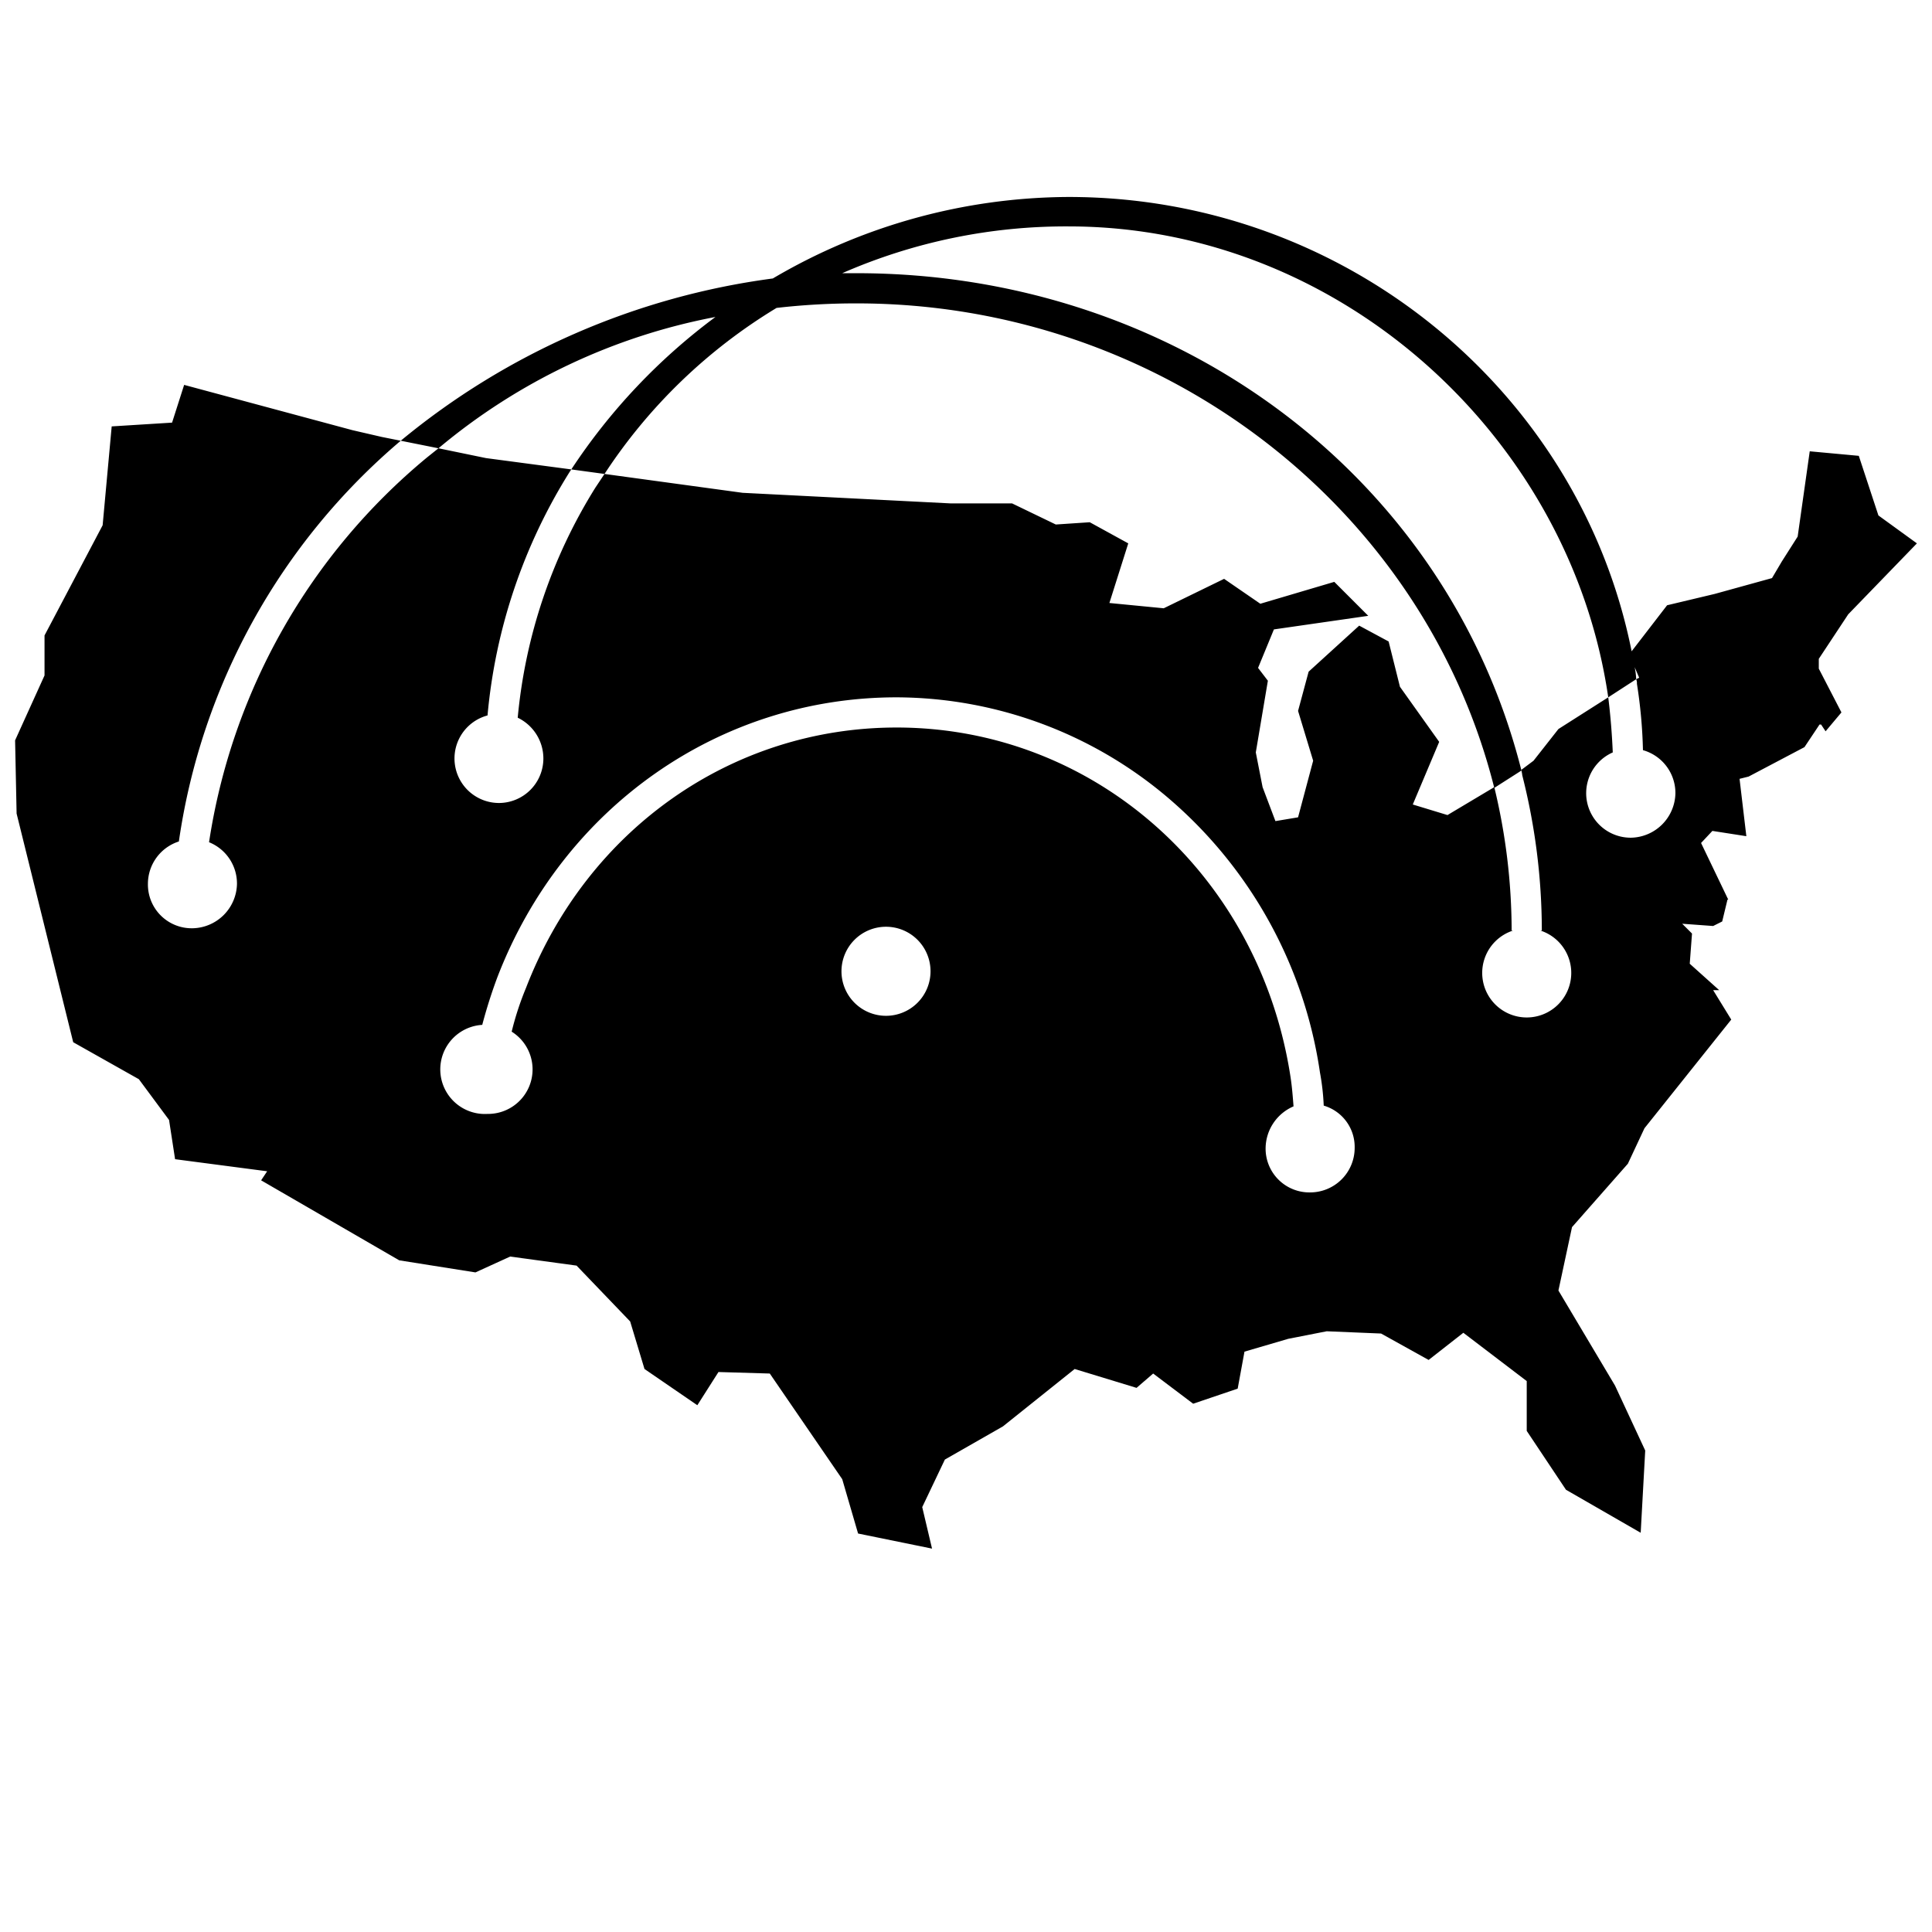 <svg height="256" viewBox="0 0 256 256" width="256" xmlns="http://www.w3.org/2000/svg"><path d="m244.9 81.4 9.1-9.4-5.1-3.7-2.6-7.9-6.5-.6-1.6 11.3-2.1 3.3-1.3 2.2-7.6 2.1-6.3 1.5-4.7 6.1c-6.9-34.5-38-60.2-74.6-60.2a77.8 77.8 0 0 0 -39.2 10.8 97.4 97.4 0 0 0 -49.3 21.5l5 1a80.5 80.5 0 0 1 36.7-17.4 79.7 79.7 0 0 0 -19.1 20.2l4.4.6a71.4 71.4 0 0 1 22.8-22 92.8 92.8 0 0 1 10.6-.6c40.2 0 75.1 26.8 84.5 64.2l3.6-2.3c-9.9-39.2-46-65.9-88.1-65.9h-1.9a73.9 73.9 0 0 1 30-6.2c36 0 66.5 28 71.5 62.4l3.7-2.4a8.8 8.8 0 0 0 -.2-1.6l.6 1.4-.4.2a1.3 1.3 0 0 1 .1.6 65.4 65.4 0 0 1 .8 8.8 5.9 5.9 0 0 1 4.3 5.7 6 6 0 0 1 -5.9 5.9 5.9 5.9 0 0 1 -2.4-11.3c-.1-2.4-.3-4.9-.6-7.3l-6.6 4.2-3.3 4.2-1.6 1.2c0 .2.1.5.1.7a83.7 83.7 0 0 1 2.6 20.6h-.2a5.9 5.9 0 1 1 -3.6 0h-.2a81 81 0 0 0 -2.3-19l-6.2 3.7-4.6-1.4 3.5-8.3-5.2-7.3-1.5-6-3.9-2.1-6.7 6.1-1.4 5.2 2 6.6-2 7.5-3 .5-1.7-4.5-.9-4.6 1.6-9.5-1.3-1.7 2.1-5.1 12.5-1.8-4.5-4.5-9.8 2.9-4.8-3.3-8 3.9-7.2-.7 2.5-7.9-5.1-2.8-4.5.3-5.8-2.8h-8.2l-27.5-1.4-18.3-2.5-.6.9-.6.9a69.7 69.7 0 0 0 -10.3 30.5 6 6 0 0 1 3.4 5.4 5.9 5.9 0 0 1 -5.9 5.9 5.9 5.9 0 0 1 -1.5-11.6 73.1 73.1 0 0 1 10.9-32.3l.2-.3-11.3-1.5-6.3-1.3-1.5 1.2a82.1 82.1 0 0 0 -28.9 51 5.9 5.9 0 0 1 3.7 5.5 6 6 0 0 1 -5.9 5.9 5.8 5.8 0 0 1 -5.9-5.9 5.9 5.9 0 0 1 4.1-5.6 85.6 85.6 0 0 1 29.4-53.1l-2.5-.5-3.9-.9-22.3-6-1.6 5-8 .5-1.2 13.1-7.7 14.6v5.3l-3.9 8.6.2 9.7 7.5 30.3 8.7 4.9 4 5.4.8 5.2 12.2 1.6-.8 1.2 18.3 10.6 10.1 1.6 4.6-2.1 8.8 1.2 7.1 7.4 1.9 6.3 7 4.8 2.8-4.4 6.8.2 9.6 14 2.1 7.2 9.8 2-1.3-5.5 3-6.3 7.7-4.4 9.5-7.6 8.2 2.5 2.2-1.9 5.3 4 5.9-2 .9-4.9 5.8-1.7 5.1-1 7.2.3 6.3 3.5 4.6-3.6 8.4 6.4v6.6l5.2 7.8 9.9 5.7.6-10.9-4-8.6-7.5-12.6 1.8-8.4 7.4-8.4 2.2-4.7 11.5-14.4-2.4-3.9h.8l-3.9-3.5.3-4-1.3-1.3 4.1.3 1.2-.6.7-2.9h.1l-3.6-7.5 1.5-1.6 4.5.7-.9-7.6 1.2-.3 7.4-3.9 2-3h.2l.6.9 2.1-2.5-3-5.8v-1.3zm-127.5 53.2a5.9 5.9 0 1 1 5.9-5.9 5.9 5.9 0 0 1 -5.9 5.9zm56.2 23.4a5.8 5.8 0 0 1 -5.9-5.9 6.1 6.1 0 0 1 3.7-5.5c-.1-1.3-.2-2.6-.4-3.9-4.1-26.8-26-46.3-52.2-46.3-21.8 0-41 13.5-49.1 34.5a39.3 39.3 0 0 0 -1.9 5.8 5.9 5.9 0 0 1 -3.2 10.9 5.9 5.9 0 0 1 -.7-11.8 66 66 0 0 1 2-6.3c8.7-22.6 29.5-37.1 52.9-37.1a55.8 55.8 0 0 1 37.1 14.3 59 59 0 0 1 19 35.4 31.2 31.2 0 0 1 .5 4.4 5.7 5.7 0 0 1 4.1 5.6 5.9 5.9 0 0 1 -5.9 5.9z"/></svg>